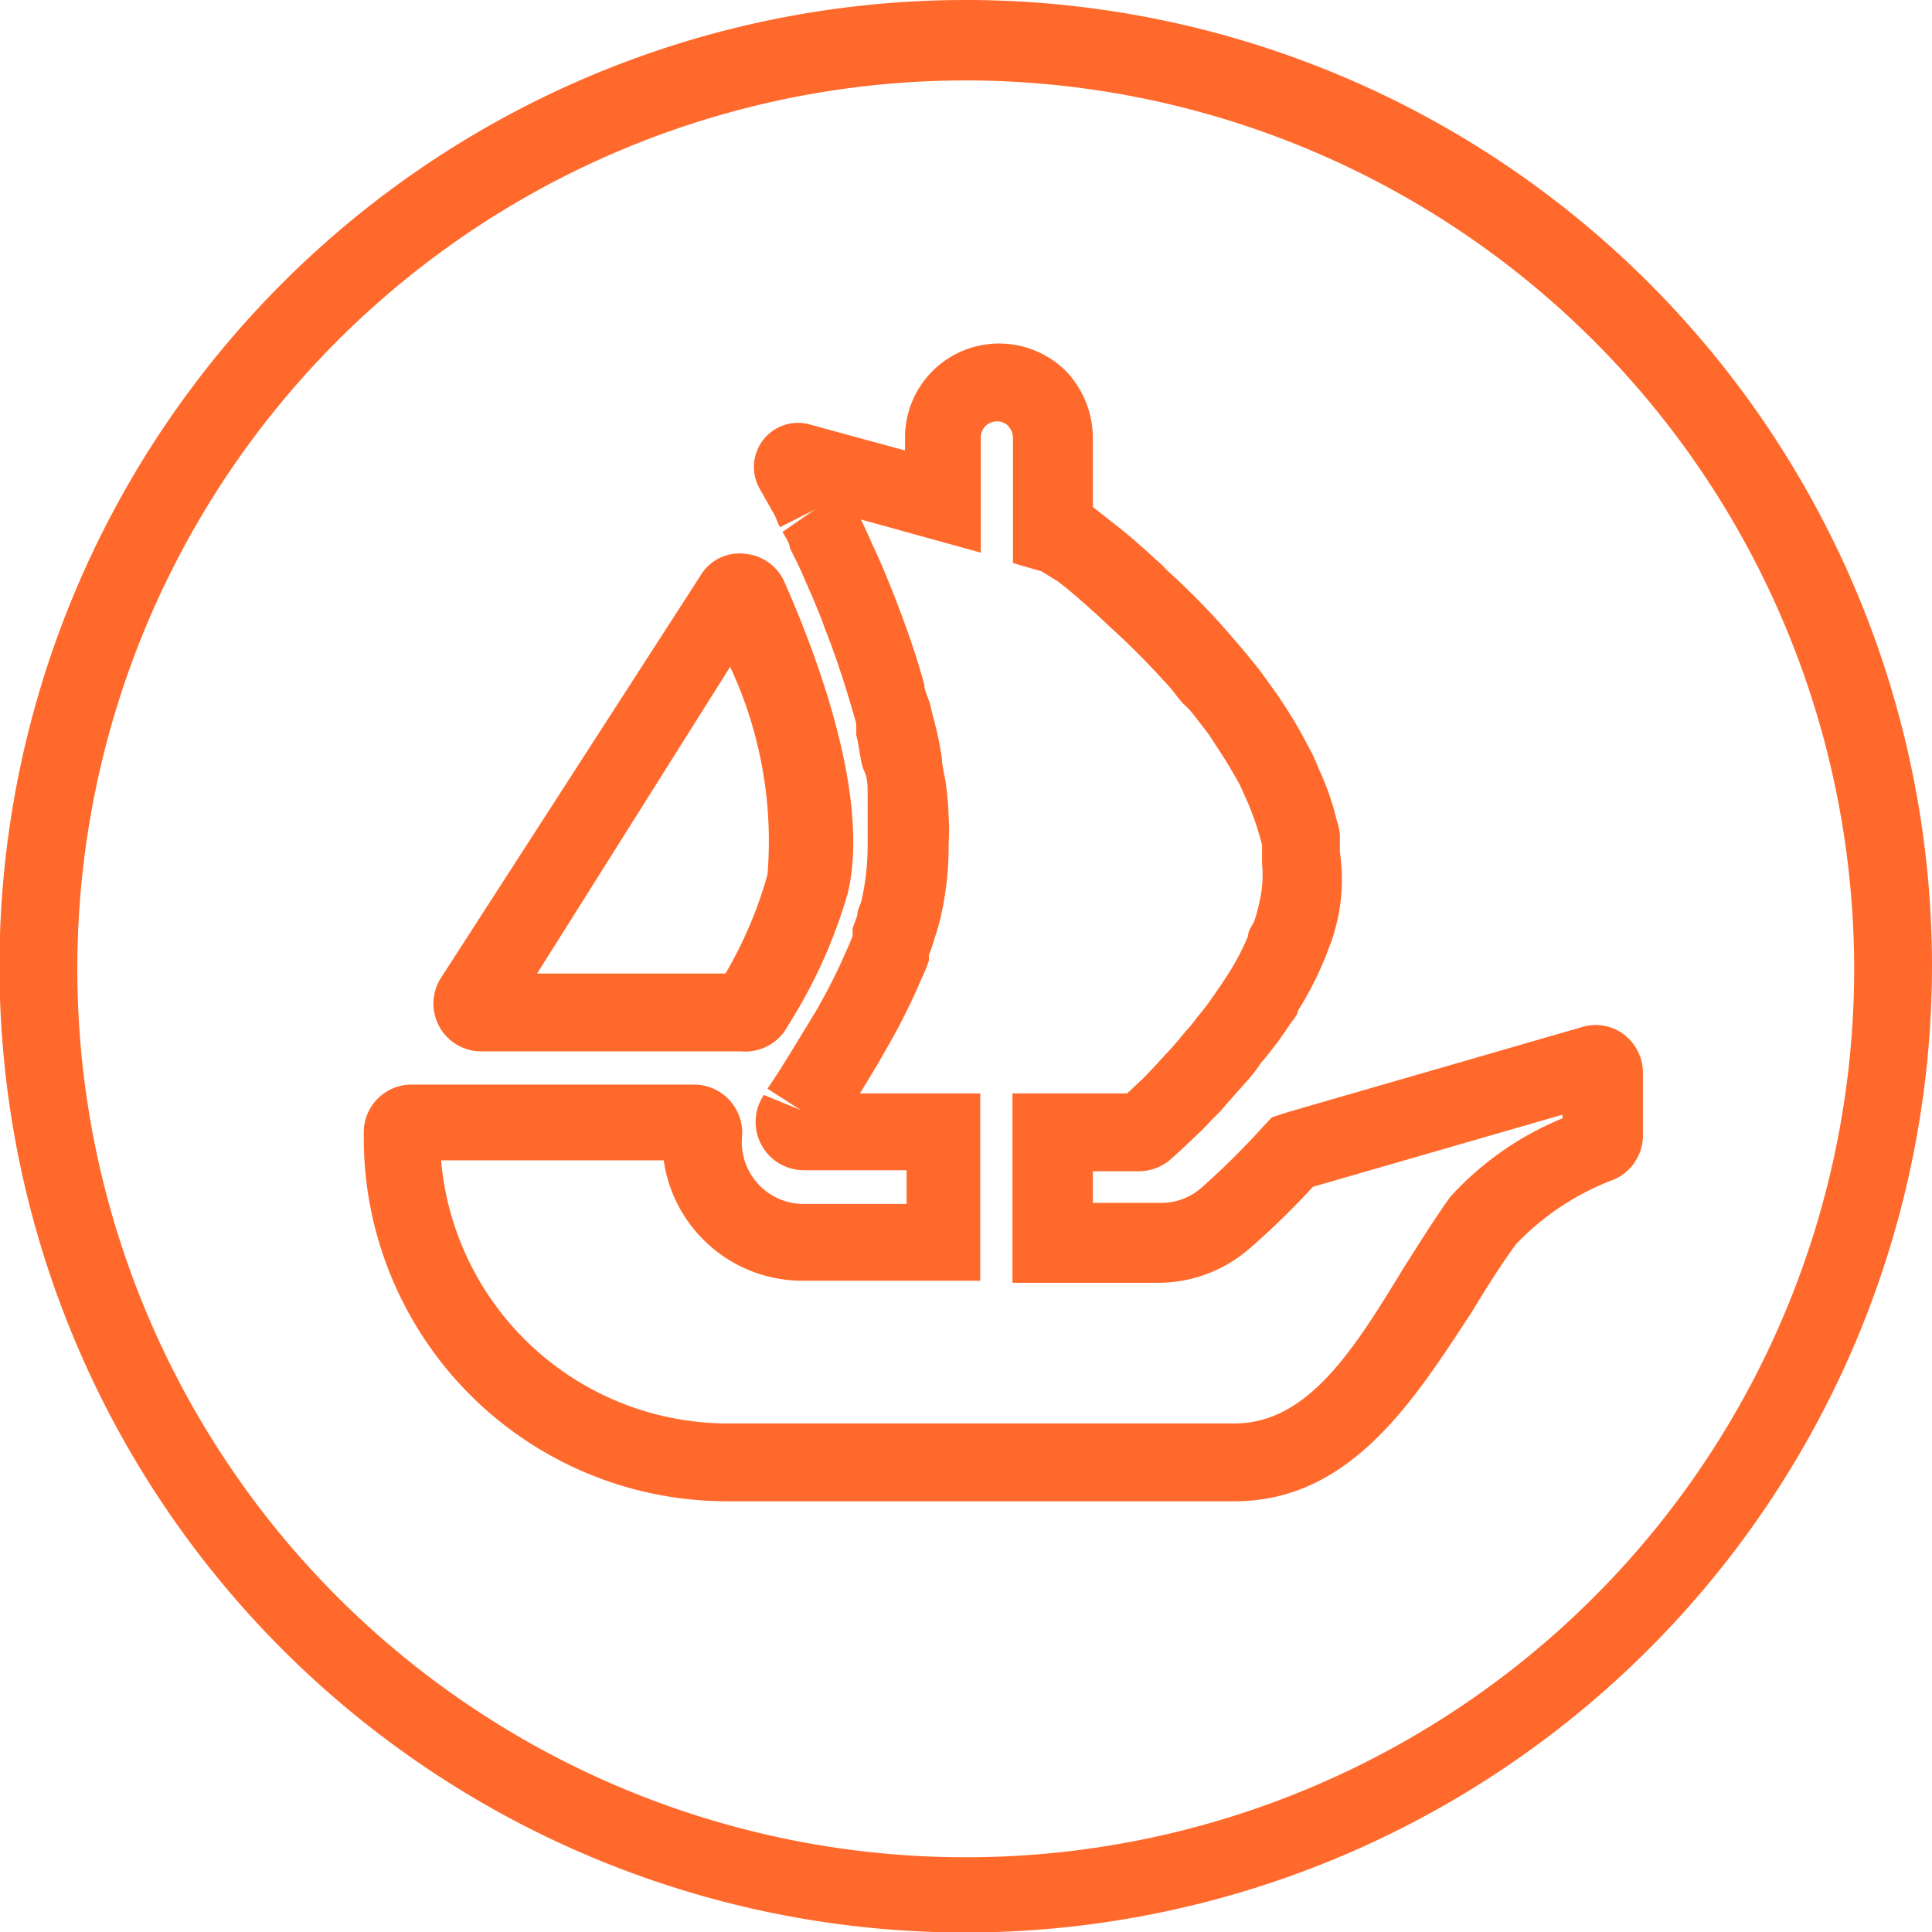 <svg id="Layer_1" data-name="Layer 1" xmlns="http://www.w3.org/2000/svg" viewBox="0 0 37.23 37.23"><defs><style>.cls-1{fill:#ff692b;}</style></defs><path class="cls-1" d="M18.82,37.69A18.62,18.62,0,1,1,37.44,19.07,18.64,18.64,0,0,1,18.82,37.69ZM18.82,2A17.12,17.12,0,1,0,35.94,19.07,17.13,17.13,0,0,0,18.82,2Z" transform="translate(-0.21 -0.45)"/><path class="cls-1" d="M14.48,20.71h-5a.92.92,0,0,1-.77-1.42l5-7.75a.87.87,0,0,1,.84-.42.92.92,0,0,1,.77.53c.64,1.45,1.66,4.15,1.23,6a9.75,9.75,0,0,1-1,2.31l-.2.33A.93.93,0,0,1,14.48,20.71ZM10,20.1h0Zm.56-.89h3.63A8,8,0,0,0,15,17.3a7.93,7.93,0,0,0-.72-4Z" transform="translate(-0.21 -0.45)"/><path class="cls-1" d="M24,29.38H14.22a7,7,0,0,1-7-7v-.12a.92.92,0,0,1,.92-.91h5.45a.93.93,0,0,1,.92,1,1.17,1.17,0,0,0,.12.64,1.19,1.19,0,0,0,1.05.66h2V23H15.68a.93.93,0,0,1-.75-1.45l.71.29L15,21.43c.28-.41.63-1,.93-1.49a11.33,11.33,0,0,0,.63-1.26l.08-.19,0-.15.09-.25c0-.11.06-.2.08-.28a4.88,4.88,0,0,0,.12-1.1c0-.14,0-.29,0-.44s0-.36,0-.52,0-.3-.07-.45-.09-.46-.15-.69l0-.22-.09-.31c-.15-.51-.31-1-.5-1.48-.07-.2-.14-.37-.21-.54s-.18-.41-.26-.6l-.07-.15-.15-.3c0-.1-.09-.21-.14-.31l.62-.43-.67.34a1.89,1.89,0,0,1-.09-.21l-.3-.53a.85.85,0,0,1,1-1.23l1.8.49V8.89a1.81,1.81,0,0,1,1.81-1.82,1.83,1.83,0,0,1,1.29.53,1.88,1.88,0,0,1,.52,1.29v1.33l.47.37c.22.17.47.39.74.64a2.13,2.13,0,0,1,.22.21,14.48,14.48,0,0,1,1.1,1.11l.32.37.1.12.22.27.07.09.33.46.17.26c.15.23.29.48.42.73a3,3,0,0,1,.19.41,5.18,5.18,0,0,1,.35,1,1.22,1.22,0,0,1,.06.27c0,.11,0,.23,0,.34A3.61,3.61,0,0,1,26,18.1a4.27,4.27,0,0,1-.13.48c-.08.21-.13.35-.19.48a6.55,6.55,0,0,1-.46.87c0,.08-.11.19-.18.3l-.2.29c-.12.15-.22.29-.33.41a2.79,2.79,0,0,1-.27.35l-.39.44a3.2,3.2,0,0,1-.26.28l-.21.22-.39.37-.21.19a.93.93,0,0,1-.62.24h-.89v.61h1.32a1.17,1.17,0,0,0,.77-.29,15,15,0,0,0,1.2-1.19l.16-.17.31-.1,5.67-1.64a.9.9,0,0,1,.81.15.93.93,0,0,1,.36.73v1.21a.93.93,0,0,1-.56.85,5.07,5.07,0,0,0-1.89,1.25c-.29.4-.57.84-.84,1.29C27.46,27.43,26.24,29.38,24,29.38ZM8.71,22.81a5.55,5.55,0,0,0,5.51,5.07H24c1.42,0,2.31-1.44,3.26-3,.3-.47.59-.94.9-1.37A6,6,0,0,1,30.32,22v-.07l-4.81,1.39a15,15,0,0,1-1.21,1.18,2.69,2.69,0,0,1-1.76.67H19.72V21.52l2.21,0,.31-.29.21-.22.23-.25c.15-.16.26-.29.38-.44a2.6,2.6,0,0,0,.23-.28,4.25,4.25,0,0,0,.27-.35l.18-.26.15-.23a4.82,4.82,0,0,0,.37-.71c0-.11.08-.2.12-.29a3,3,0,0,0,.1-.37,2.27,2.27,0,0,0,.05-.74c0-.07,0-.12,0-.18l0-.18a5.66,5.66,0,0,0-.29-.85l-.14-.31c-.1-.18-.22-.39-.35-.59l-.17-.26c-.08-.13-.18-.25-.27-.37l-.07-.09A1.74,1.74,0,0,0,23,14l-.1-.12a3,3,0,0,0-.28-.33,14.29,14.29,0,0,0-1-1l-.18-.17c-.26-.24-.48-.43-.67-.59l-.18-.14-.31-.19-.55-.16V8.89a.34.34,0,0,0-.1-.24.3.3,0,0,0-.21-.08.31.31,0,0,0-.31.32V11.1l-2.31-.64.1.21.08.18c.09.2.19.41.28.63s.16.39.24.6c.19.5.37,1,.52,1.56,0,.11.07.24.11.37l.06.25a6.93,6.93,0,0,1,.17.79c0,.17.06.35.08.53a5.41,5.41,0,0,1,.05.59,4.39,4.39,0,0,1,0,.54,6.07,6.07,0,0,1-.15,1.4,4.11,4.11,0,0,1-.12.42,2.46,2.46,0,0,1-.11.32l0,.11a2.1,2.1,0,0,1-.13.32,12.12,12.12,0,0,1-.7,1.4c-.18.32-.35.6-.5.84H19.1v3.61H15.65A2.7,2.7,0,0,1,13,22.81Zm7.46-.39h0Zm14.5-.62h0Zm.39-.12ZM15.4,10.09h0Zm.73-.94v0Z" transform="translate(-0.21 -0.45)"/></svg>